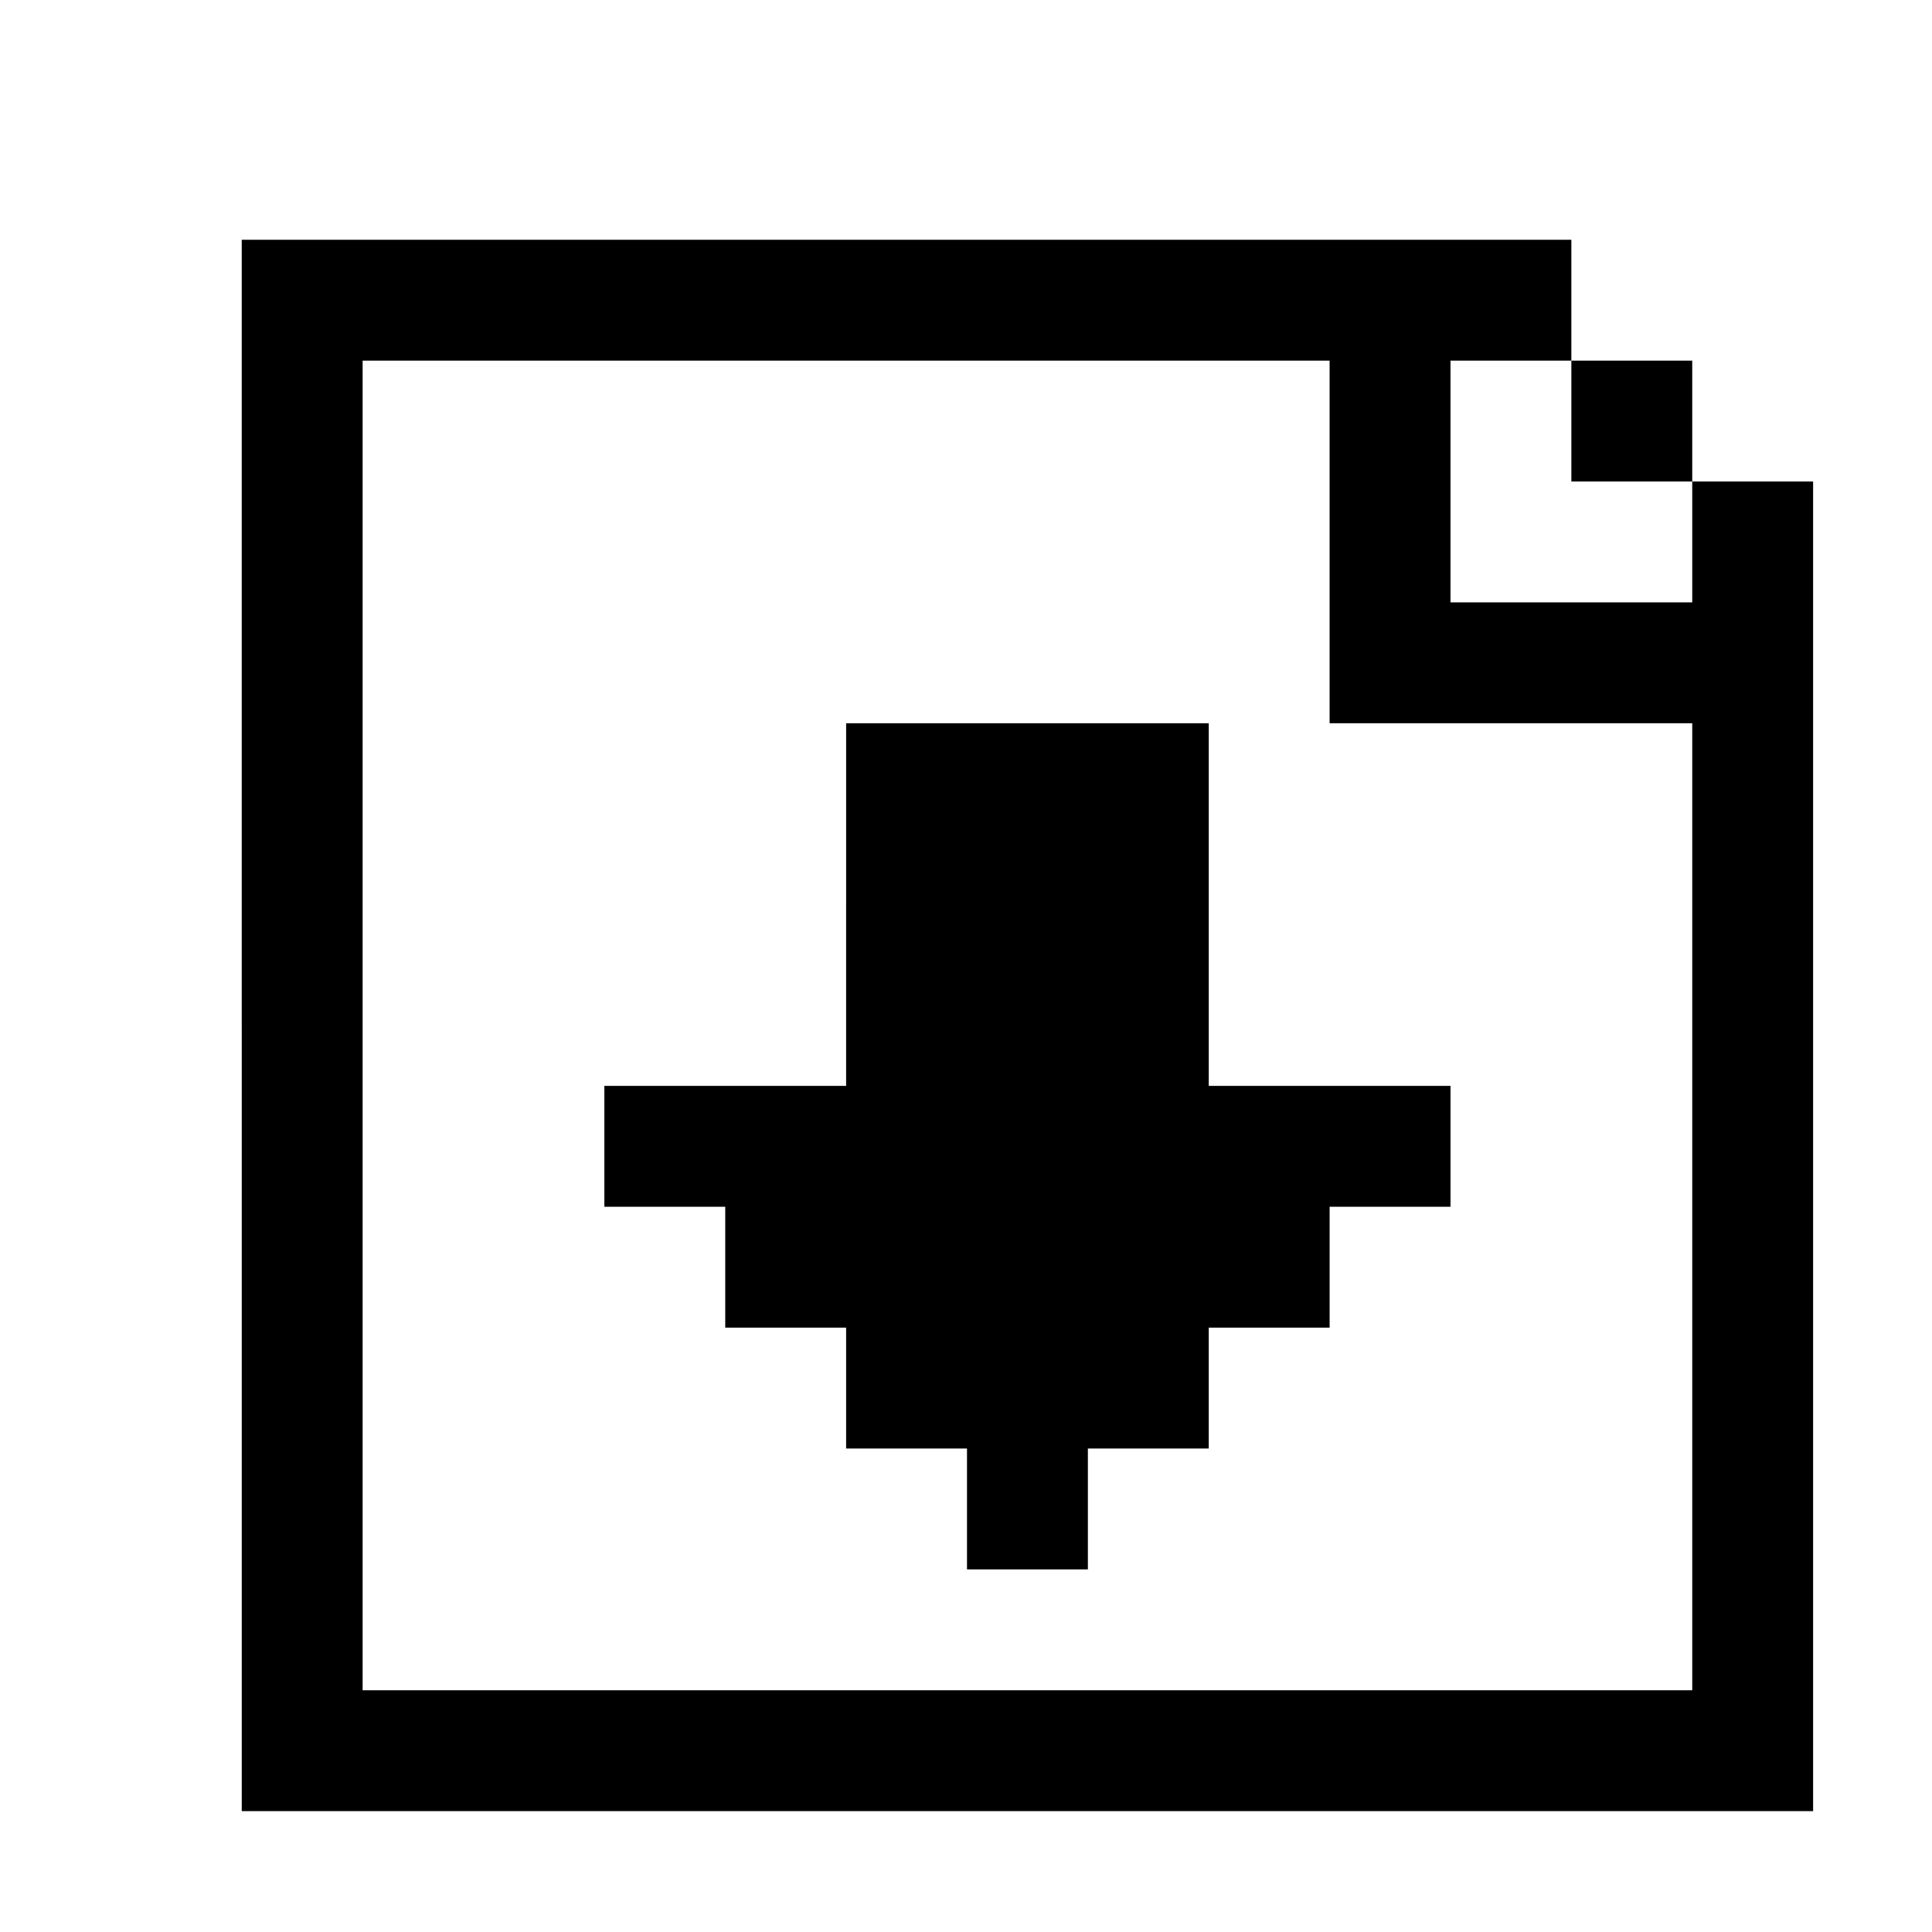 <?xml version="1.0" standalone="no"?>
<!DOCTYPE svg PUBLIC "-//W3C//DTD SVG 20010904//EN"
 "http://www.w3.org/TR/2001/REC-SVG-20010904/DTD/svg10.dtd">
<svg version="1.0" xmlns="http://www.w3.org/2000/svg"
 width="468pt" height="468pt" viewBox="0 0 468 468"
 preserveAspectRatio="xMidYMid meet">
<g transform="translate(0,468) scale(0.366,-0.366)"
fill="#000000" stroke="none">
<path d="M160 600 l0 -520 520 0 520 0 0 440 0 440 -40 0 -40 0 0 40 0 40 -40
0 -40 0 0 40 0 40 -440 0 -440 0 0 -520z m720 320 l0 -120 120 0 120 0 0 -320
0 -320 -440 0 -440 0 0 440 0 440 320 0 320 0 0 -120z m160 80 l0 -40 40 0 40
0 0 -40 0 -40 -80 0 -80 0 0 80 0 80 40 0 40 0 0 -40z"/>
<path d="M560 680 l0 -120 -80 0 -80 0 0 -40 0 -40 40 0 40 0 0 -40 0 -40 40
0 40 0 0 -40 0 -40 40 0 40 0 0 -40 0 -40 40 0 40 0 0 40 0 40 40 0 40 0 0 40
0 40 40 0 40 0 0 40 0 40 40 0 40 0 0 40 0 40 -80 0 -80 0 0 120 0 120 -120 0
-120 0 0 -120z"/>
</g>
</svg>
